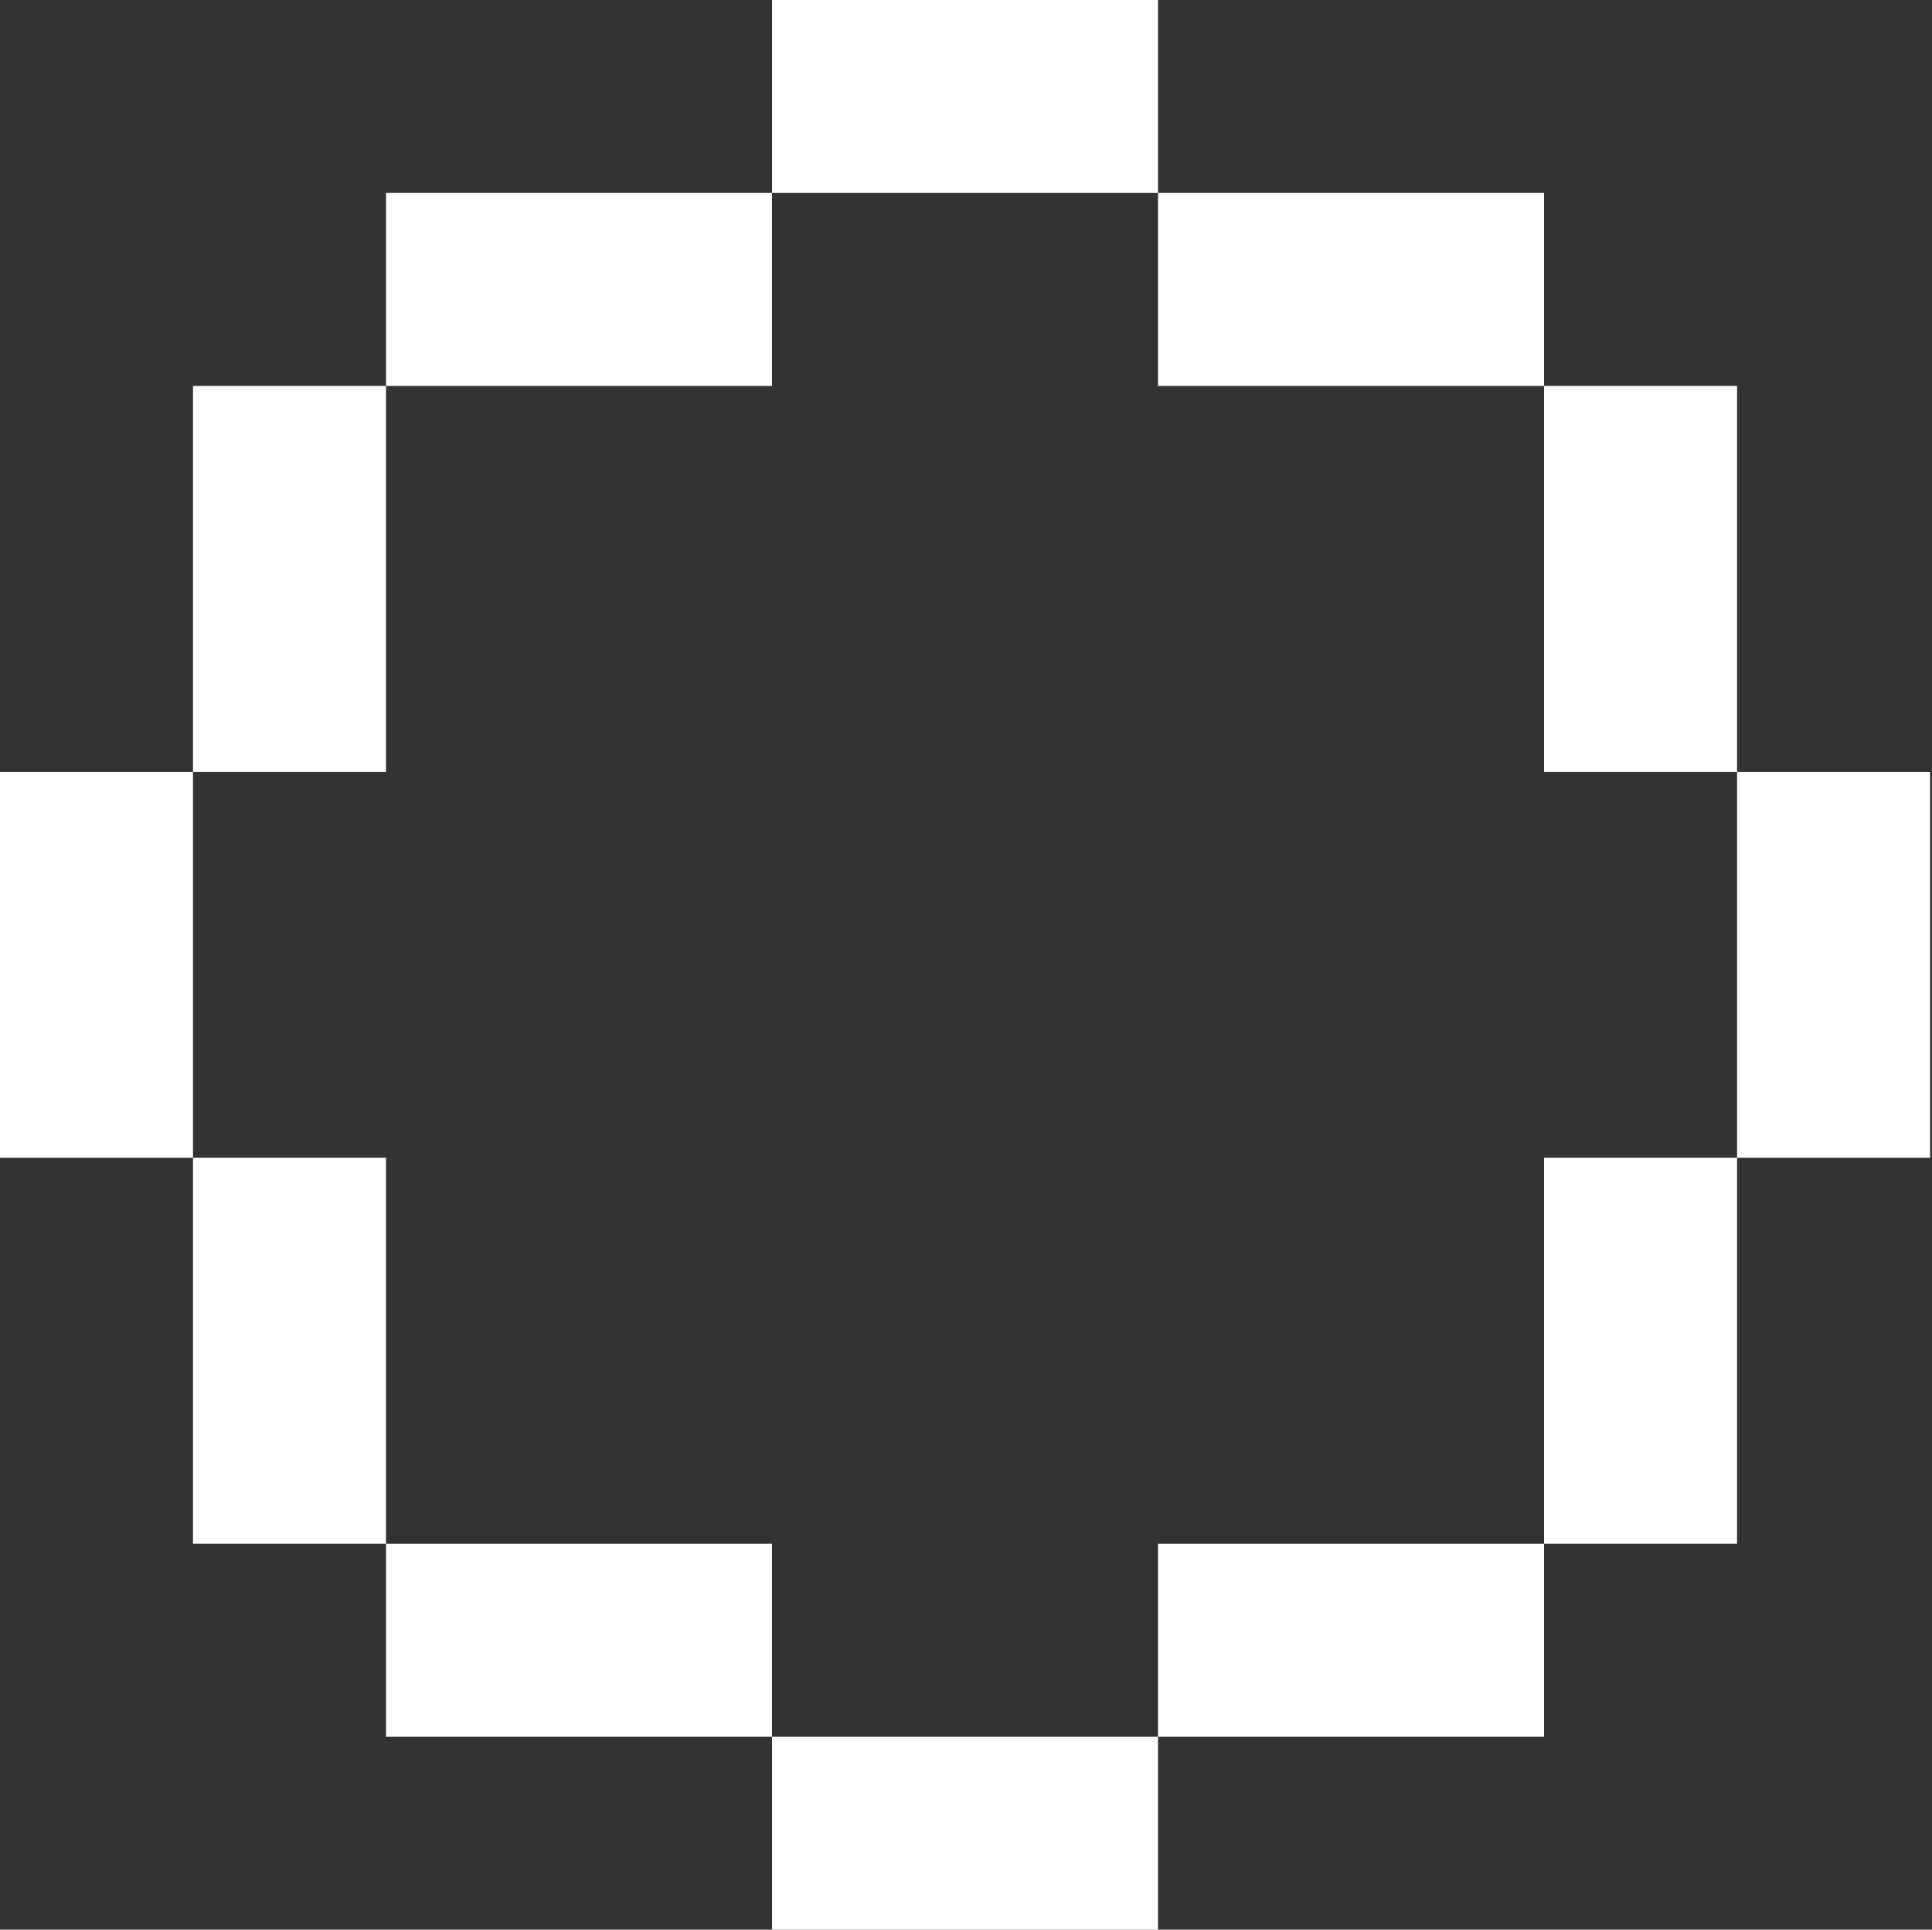 <svg xmlns="http://www.w3.org/2000/svg" viewBox="0 0 10.01 10"><rect x="0" y="0" width="10.01" height="10" fill="#333333" stroke="none"/><defs><style>.cls-1{fill:#fff;}</style></defs><g id="レイヤー_2" data-name="レイヤー 2"><g id="レイヤー_1-2" data-name="レイヤー 1"><path class="cls-1" d="M1,6H0V4H1ZM1,4V2H2V4ZM2,8H1V6H2ZM4,2H2V1H4ZM4,9H2V8H4ZM6,1H4V0H6Zm0,9H4V9H6ZM8,2H6V1H8ZM8,9H6V8H8ZM9,4H8V2H9ZM8,8V6H9V8ZM9,6V4h1V6Z"/></g></g></svg>
